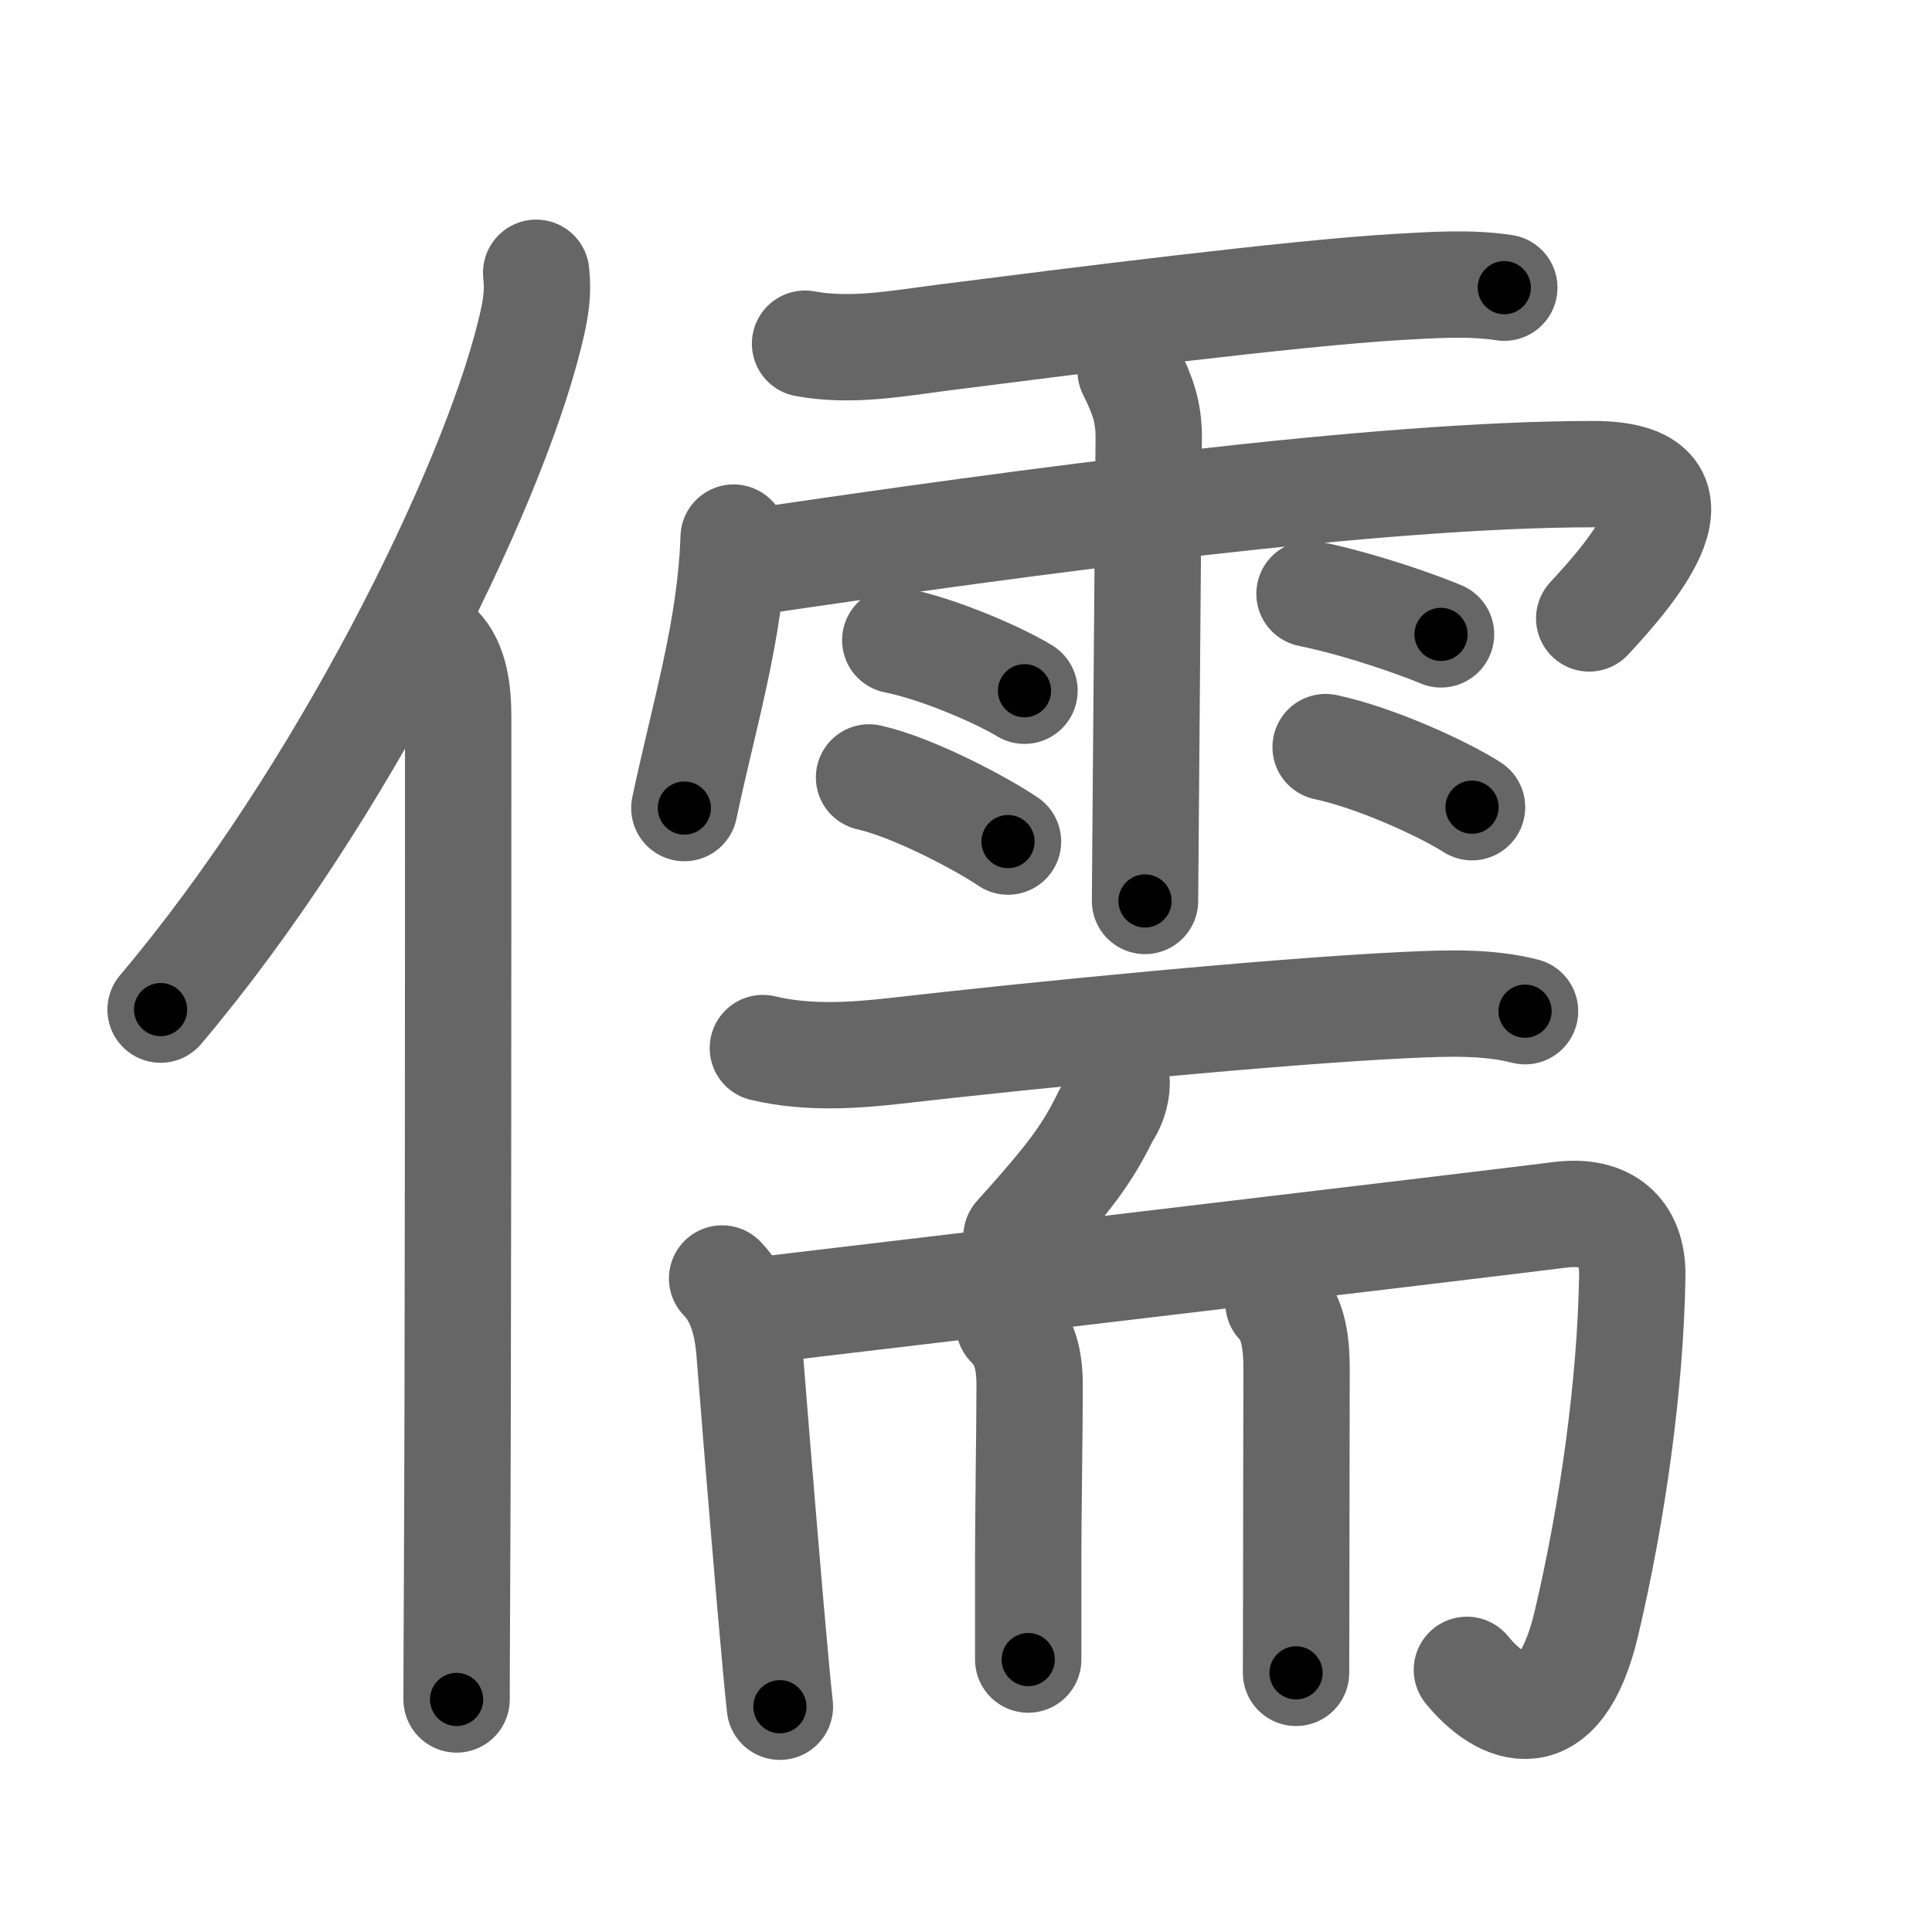 <svg xmlns="http://www.w3.org/2000/svg" width="109" height="109" viewBox="0 0 109 109" id="5112"><g fill="none" stroke="#666" stroke-width="6" stroke-linecap="round" stroke-linejoin="round"><g><g><path d="M30.25,15.39c0.13,1.14-0.02,2.08-0.37,3.48c-2.19,8.88-10.64,26.05-20.82,38.09" /><path d="M24.73,36.5c0.95,0.95,1.12,2.52,1.12,3.97c0,12.9,0,37.07-0.07,50.03c-0.01,2.13-0.02,3.95-0.02,5.38" /></g><g p4:phon="需" xmlns:p4="http://kanjivg.tagaini.net"><g><path d="M45.42,19.39c2.58,0.48,5.21-0.01,7.83-0.35c7.14-0.91,19.84-2.52,25.62-2.85c1.97-0.11,4.04-0.26,6,0.04" /><path d="M41.39,30.33c-0.17,5.22-1.67,9.99-2.78,15.26" /><path d="M42.09,31.76c16.16-2.39,35.69-5.01,47.79-5.01c7.01,0,2.24,5.49-0.22,8.14" /><path d="M63.79,20.93c0.7,1.4,1.01,2.32,1.02,3.69c0,0.36-0.11,13.58-0.17,21.13c-0.02,2.73-0.04,4.72-0.04,5.08" /><path d="M50.51,36.12c2.51,0.5,5.92,2.01,7.29,2.85" /><path d="M49.03,43.86c2.54,0.57,6.45,2.67,7.84,3.62" /><path d="M73.88,33.5c2.93,0.6,6.25,1.79,7.42,2.29" /><path d="M74.79,42.15c2.84,0.6,6.71,2.39,8.26,3.39" /></g><g><g><path d="M43.04,59.13c2.58,0.62,5.29,0.4,7.45,0.16c7.76-0.89,21.56-2.25,28.88-2.59c2.17-0.1,4.54-0.2,6.67,0.35" /><path d="M63,61.11c0,0.64-0.26,1.34-0.59,1.8c-1.06,2.16-1.96,3.41-5.06,6.85" /></g><g><g><path d="M40.74,72.13c0.94,0.94,1.41,2.4,1.54,4.08c0.13,1.68,0.71,8.83,1.18,14.29c0.22,2.53,0.42,4.7,0.54,5.79" /><path d="M42.39,73.98c6.21-0.74,40.98-4.85,45.61-5.44c2.65-0.34,4.13,0.96,4.09,3.44C92,78,91,85.25,89.5,91.6c-1.52,6.44-4.78,5.02-6.74,2.61" /></g><path d="M56.93,74.74c0.92,0.92,1.16,2.01,1.16,3.46c0,2.8-0.09,6.89-0.08,11.08c0,2.17,0,3.89,0,4.35" /><path d="M72.13,73.52c0.86,0.86,1.02,2.33,1.02,3.69c0,2.94-0.02,8.51-0.02,12.79c0,1.77-0.01,3.32-0.01,4.38" /></g></g></g></g></g><g fill="none" stroke="#000" stroke-width="3" stroke-linecap="round" stroke-linejoin="round"><path d="M30.25,15.39c0.13,1.14-0.02,2.08-0.37,3.48c-2.19,8.88-10.64,26.05-20.82,38.09" stroke-dasharray="47.214" stroke-dashoffset="47.214"><animate attributeName="stroke-dashoffset" values="47.214;47.214;0" dur="0.472s" fill="freeze" begin="0s;5112.click" /></path><path d="M24.73,36.5c0.95,0.95,1.12,2.52,1.12,3.97c0,12.9,0,37.07-0.07,50.03c-0.01,2.13-0.02,3.95-0.02,5.38" stroke-dasharray="59.642" stroke-dashoffset="59.642"><animate attributeName="stroke-dashoffset" values="59.642" fill="freeze" begin="5112.click" /><animate attributeName="stroke-dashoffset" values="59.642;59.642;0" keyTimes="0;0.442;1" dur="1.068s" fill="freeze" begin="0s;5112.click" /></path><path d="M45.42,19.39c2.58,0.48,5.21-0.01,7.83-0.35c7.14-0.91,19.84-2.52,25.62-2.85c1.97-0.11,4.04-0.26,6,0.04" stroke-dasharray="39.668" stroke-dashoffset="39.668"><animate attributeName="stroke-dashoffset" values="39.668" fill="freeze" begin="5112.click" /><animate attributeName="stroke-dashoffset" values="39.668;39.668;0" keyTimes="0;0.729;1" dur="1.465s" fill="freeze" begin="0s;5112.click" /></path><path d="M41.39,30.33c-0.17,5.22-1.67,9.99-2.78,15.26" stroke-dasharray="15.538" stroke-dashoffset="15.538"><animate attributeName="stroke-dashoffset" values="15.538" fill="freeze" begin="5112.click" /><animate attributeName="stroke-dashoffset" values="15.538;15.538;0" keyTimes="0;0.904;1" dur="1.62s" fill="freeze" begin="0s;5112.click" /></path><path d="M42.09,31.76c16.16-2.39,35.69-5.01,47.79-5.01c7.01,0,2.24,5.49-0.22,8.14" stroke-dasharray="60.153" stroke-dashoffset="60.153"><animate attributeName="stroke-dashoffset" values="60.153" fill="freeze" begin="5112.click" /><animate attributeName="stroke-dashoffset" values="60.153;60.153;0" keyTimes="0;0.782;1" dur="2.072s" fill="freeze" begin="0s;5112.click" /></path><path d="M63.79,20.93c0.7,1.4,1.01,2.32,1.02,3.69c0,0.36-0.11,13.58-0.17,21.13c-0.02,2.73-0.04,4.72-0.04,5.08" stroke-dasharray="30.081" stroke-dashoffset="30.081"><animate attributeName="stroke-dashoffset" values="30.081" fill="freeze" begin="5112.click" /><animate attributeName="stroke-dashoffset" values="30.081;30.081;0" keyTimes="0;0.873;1" dur="2.373s" fill="freeze" begin="0s;5112.click" /></path><path d="M50.51,36.12c2.51,0.5,5.92,2.01,7.29,2.85" stroke-dasharray="7.857" stroke-dashoffset="7.857"><animate attributeName="stroke-dashoffset" values="7.857" fill="freeze" begin="5112.click" /><animate attributeName="stroke-dashoffset" values="7.857;7.857;0" keyTimes="0;0.968;1" dur="2.452s" fill="freeze" begin="0s;5112.click" /></path><path d="M49.03,43.86c2.54,0.57,6.45,2.67,7.84,3.62" stroke-dasharray="8.671" stroke-dashoffset="8.671"><animate attributeName="stroke-dashoffset" values="8.671" fill="freeze" begin="5112.click" /><animate attributeName="stroke-dashoffset" values="8.671;8.671;0" keyTimes="0;0.966;1" dur="2.539s" fill="freeze" begin="0s;5112.click" /></path><path d="M73.88,33.5c2.93,0.6,6.25,1.79,7.42,2.29" stroke-dasharray="7.776" stroke-dashoffset="7.776"><animate attributeName="stroke-dashoffset" values="7.776" fill="freeze" begin="5112.click" /><animate attributeName="stroke-dashoffset" values="7.776;7.776;0" keyTimes="0;0.97;1" dur="2.617s" fill="freeze" begin="0s;5112.click" /></path><path d="M74.79,42.15c2.84,0.6,6.71,2.39,8.26,3.39" stroke-dasharray="8.964" stroke-dashoffset="8.964"><animate attributeName="stroke-dashoffset" values="8.964" fill="freeze" begin="5112.click" /><animate attributeName="stroke-dashoffset" values="8.964;8.964;0" keyTimes="0;0.967;1" dur="2.707s" fill="freeze" begin="0s;5112.click" /></path><path d="M43.04,59.13c2.58,0.62,5.29,0.4,7.45,0.16c7.76-0.89,21.56-2.25,28.88-2.59c2.17-0.1,4.54-0.2,6.67,0.35" stroke-dasharray="43.196" stroke-dashoffset="43.196"><animate attributeName="stroke-dashoffset" values="43.196" fill="freeze" begin="5112.click" /><animate attributeName="stroke-dashoffset" values="43.196;43.196;0" keyTimes="0;0.862;1" dur="3.139s" fill="freeze" begin="0s;5112.click" /></path><path d="M63,61.11c0,0.64-0.26,1.34-0.59,1.8c-1.06,2.16-1.96,3.41-5.06,6.85" stroke-dasharray="10.473" stroke-dashoffset="10.473"><animate attributeName="stroke-dashoffset" values="10.473" fill="freeze" begin="5112.click" /><animate attributeName="stroke-dashoffset" values="10.473;10.473;0" keyTimes="0;0.968;1" dur="3.244s" fill="freeze" begin="0s;5112.click" /></path><path d="M40.74,72.13c0.94,0.94,1.41,2.4,1.54,4.08c0.13,1.68,0.71,8.83,1.18,14.29c0.22,2.53,0.42,4.7,0.54,5.79" stroke-dasharray="24.606" stroke-dashoffset="24.606"><animate attributeName="stroke-dashoffset" values="24.606" fill="freeze" begin="5112.click" /><animate attributeName="stroke-dashoffset" values="24.606;24.606;0" keyTimes="0;0.93;1" dur="3.49s" fill="freeze" begin="0s;5112.click" /></path><path d="M42.39,73.98c6.21-0.74,40.98-4.85,45.61-5.44c2.65-0.34,4.13,0.96,4.09,3.44C92,78,91,85.25,89.5,91.6c-1.52,6.44-4.78,5.02-6.74,2.61" stroke-dasharray="82.235" stroke-dashoffset="82.235"><animate attributeName="stroke-dashoffset" values="82.235" fill="freeze" begin="5112.click" /><animate attributeName="stroke-dashoffset" values="82.235;82.235;0" keyTimes="0;0.85;1" dur="4.108s" fill="freeze" begin="0s;5112.click" /></path><path d="M56.93,74.74c0.92,0.92,1.16,2.01,1.16,3.46c0,2.8-0.09,6.89-0.08,11.08c0,2.17,0,3.89,0,4.35" stroke-dasharray="19.189" stroke-dashoffset="19.189"><animate attributeName="stroke-dashoffset" values="19.189" fill="freeze" begin="5112.click" /><animate attributeName="stroke-dashoffset" values="19.189;19.189;0" keyTimes="0;0.955;1" dur="4.3s" fill="freeze" begin="0s;5112.click" /></path><path d="M72.13,73.52c0.86,0.86,1.02,2.33,1.02,3.69c0,2.94-0.02,8.51-0.02,12.79c0,1.77-0.01,3.32-0.01,4.38" stroke-dasharray="21.096" stroke-dashoffset="21.096"><animate attributeName="stroke-dashoffset" values="21.096" fill="freeze" begin="5112.click" /><animate attributeName="stroke-dashoffset" values="21.096;21.096;0" keyTimes="0;0.953;1" dur="4.511s" fill="freeze" begin="0s;5112.click" /></path></g></svg>